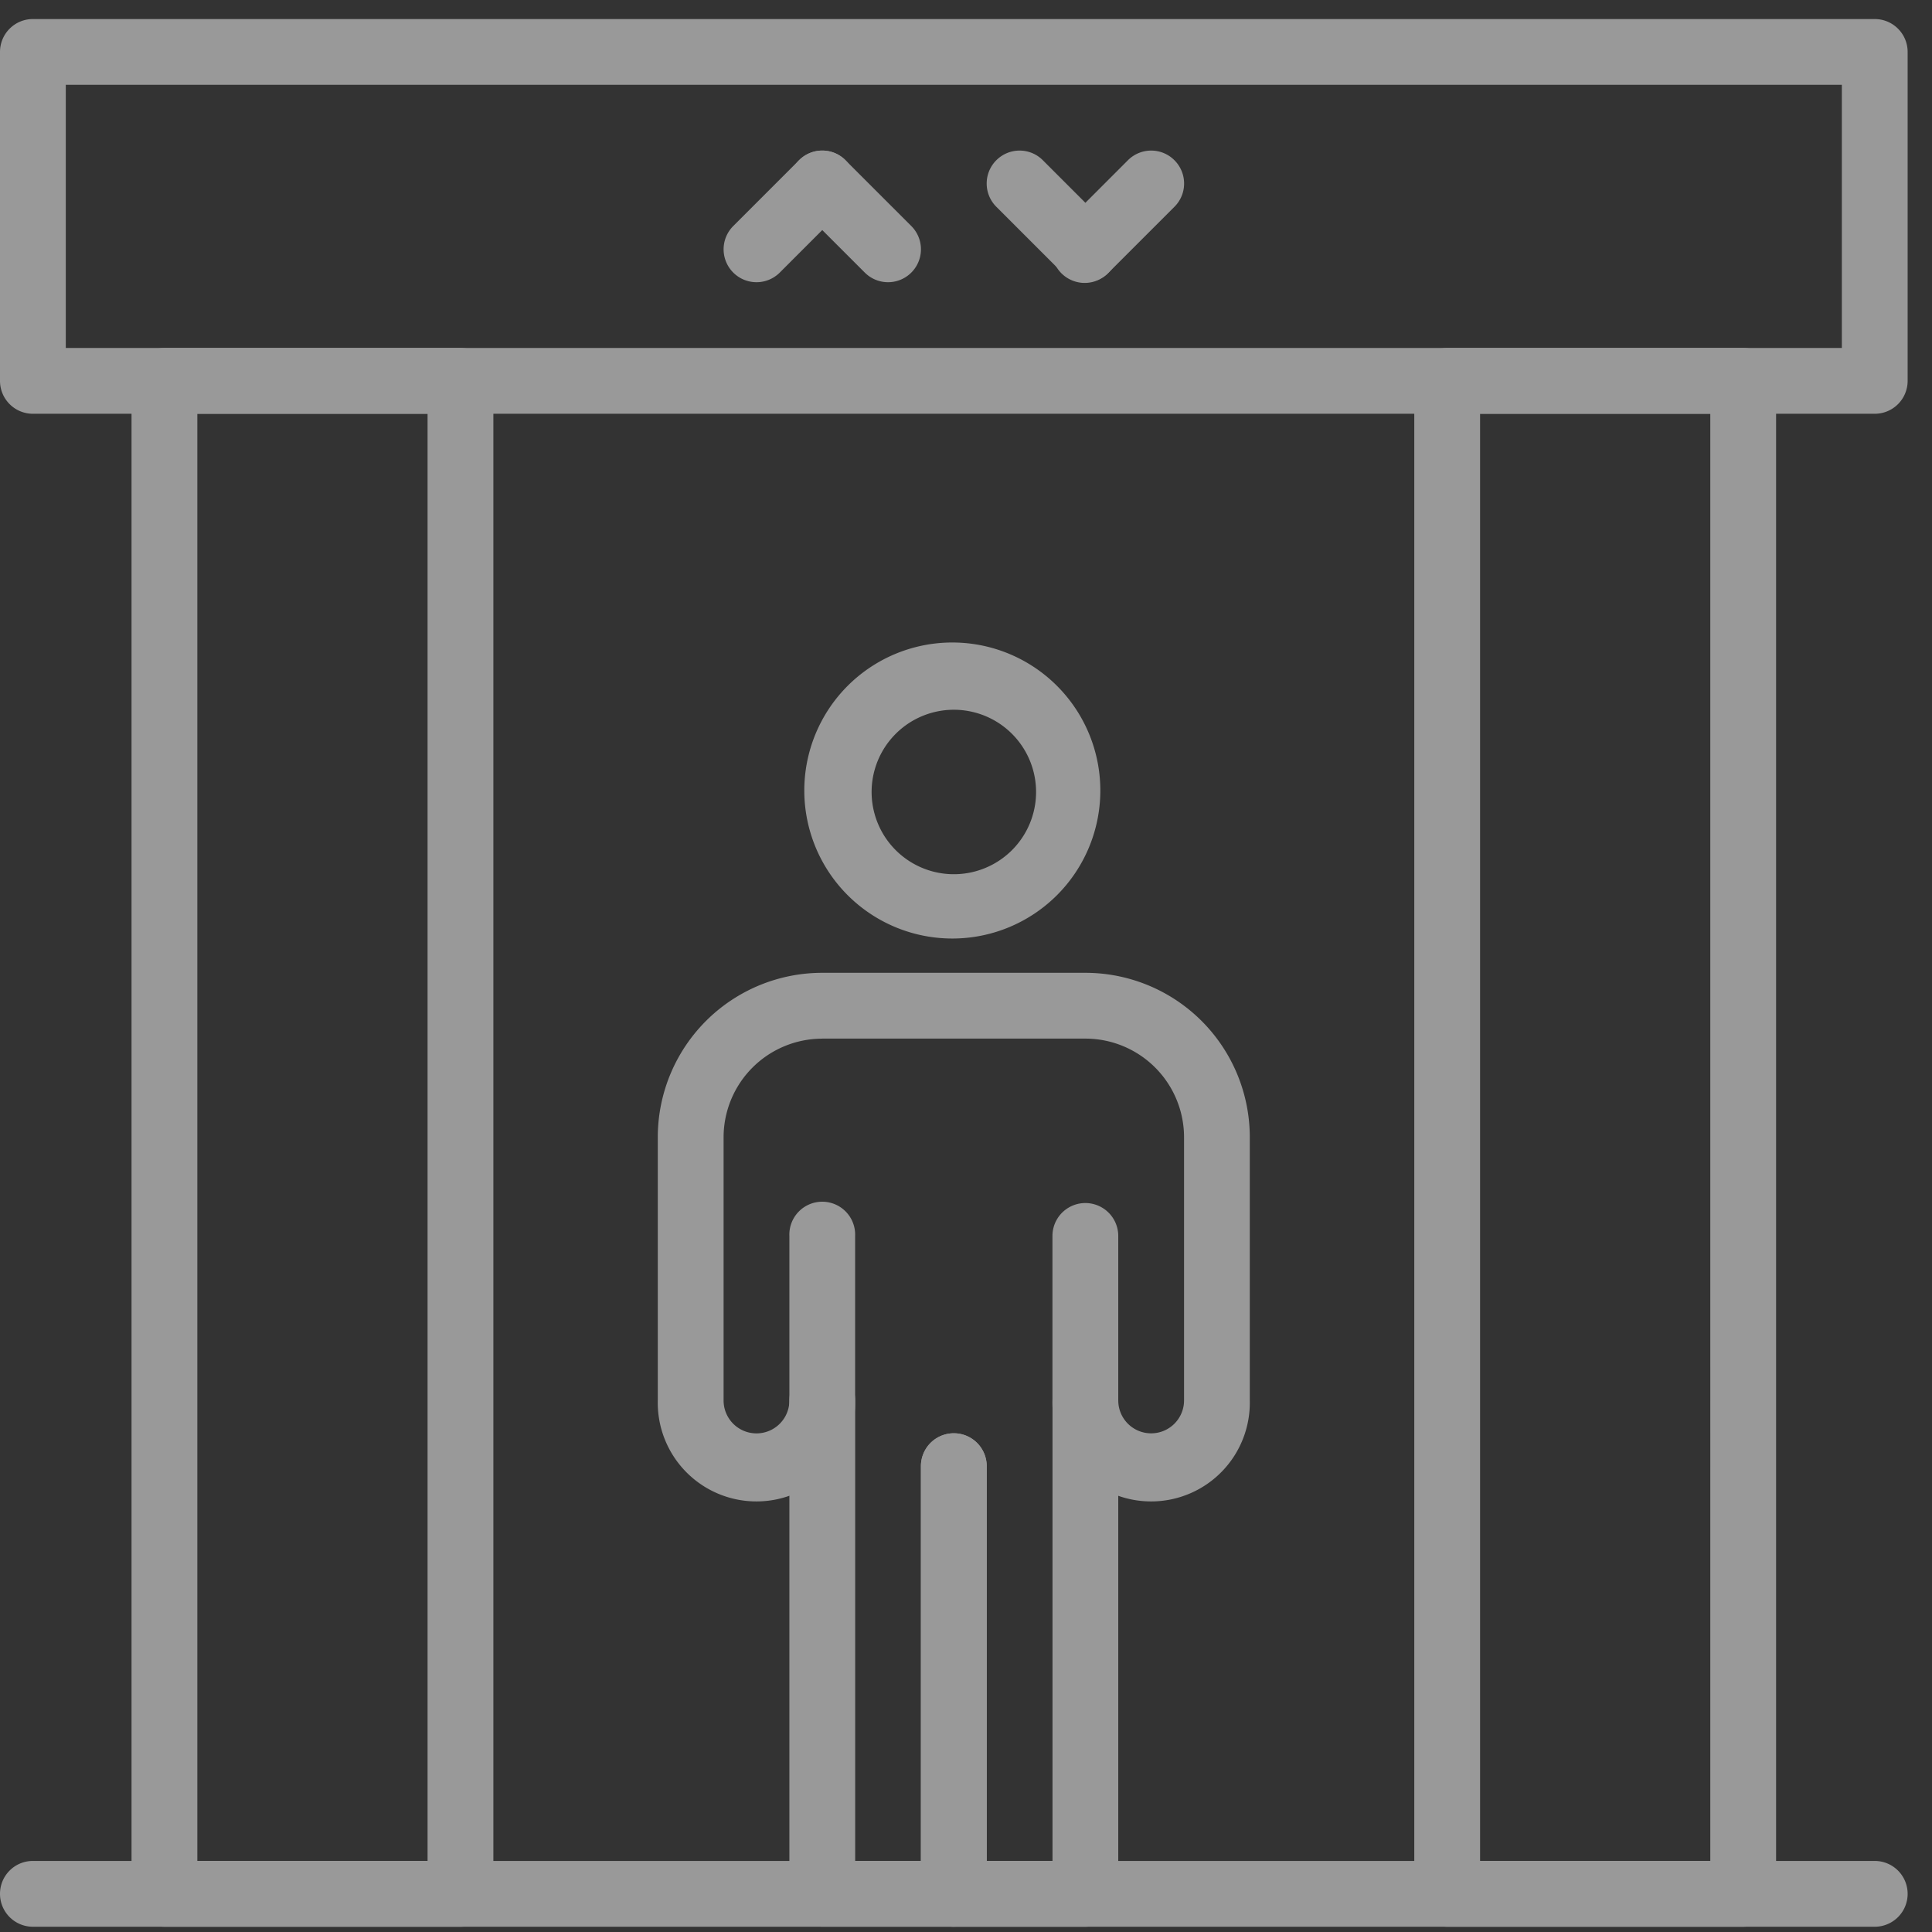 <svg width="36" height="36" fill="none" xmlns="http://www.w3.org/2000/svg"><rect width="100%" height="100%" fill="#333333" stroke="none"/><g opacity=".5" fill-rule="evenodd" clip-rule="evenodd" fill="#fff"><path d="M16.69 13.674a1.532 1.532 0 102.167 2.167 1.532 1.532 0 00-2.167-2.167zm-.867 3.034a2.758 2.758 0 113.9-3.9 2.758 2.758 0 01-3.9 3.9zM0 35.289c0-.339.274-.613.613-.613h34.32a.613.613 0 010 1.226H.614A.613.613 0 010 35.289zM0 .968C0 .63.274.355.613.355h34.32c.339 0 .613.275.613.613v6.129a.613.613 0 01-.612.613H.613A.613.613 0 010 7.097V.968zm1.226.613v4.903H34.32V1.58H1.226zm14.095 17.773a1.839 1.839 0 00-1.838 1.839v4.903a.613.613 0 101.226 0V23.03a.613.613 0 111.225 0v3.065a1.839 1.839 0 11-3.677 0v-4.903a3.064 3.064 0 013.064-3.065h4.903a3.064 3.064 0 013.064 3.065v4.903a1.839 1.839 0 11-3.677 0V23.03a.613.613 0 111.226 0v3.065a.613.613 0 101.226 0v-4.903a1.839 1.839 0 00-1.839-1.839h-4.903z"/><path d="M15.322 25.483c.338 0 .613.274.613.613v8.58h1.225V27.32a.613.613 0 111.226 0v7.968a.613.613 0 01-.613.613h-2.451a.613.613 0 01-.613-.613v-9.193c0-.339.274-.613.613-.613z"/><path d="M20.224 25.483c.339 0 .613.274.613.613v9.193a.613.613 0 01-.613.613h-2.451a.613.613 0 01-.613-.613V27.32a.613.613 0 111.226 0v7.355h1.226v-8.58c0-.339.274-.613.613-.613zm6.13-18.386c0-.339.274-.613.612-.613h5.516c.339 0 .613.274.613.613v28.192a.613.613 0 01-.613.613h-5.516a.613.613 0 01-.613-.613V7.097zm1.225.613v26.966h4.29V7.71h-4.29zM2.451 7.097c0-.339.275-.613.613-.613H8.58c.338 0 .613.274.613.613v28.192a.613.613 0 01-.613.613H3.064a.613.613 0 01-.613-.613V7.097zm1.226.613v26.966h4.29V7.71h-4.29zm12.078-4.724c.24.24.24.628 0 .867L14.53 5.079a.613.613 0 11-.867-.867l1.226-1.226a.61.61 0 01.866 0z"/><path d="M14.889 2.986a.61.61 0 01.866 0l1.226 1.226a.613.613 0 01-.867.867l-1.226-1.226a.613.613 0 010-.867zm3.676 0c.24-.24.628-.24.867 0l1.226 1.226a.613.613 0 11-.867.867l-1.226-1.226a.613.613 0 010-.867z"/><path d="M21.884 2.986c.24.24.24.628 0 .867l-1.226 1.226a.613.613 0 11-.866-.867l1.225-1.226c.24-.24.628-.24.867 0z"/></g></svg>